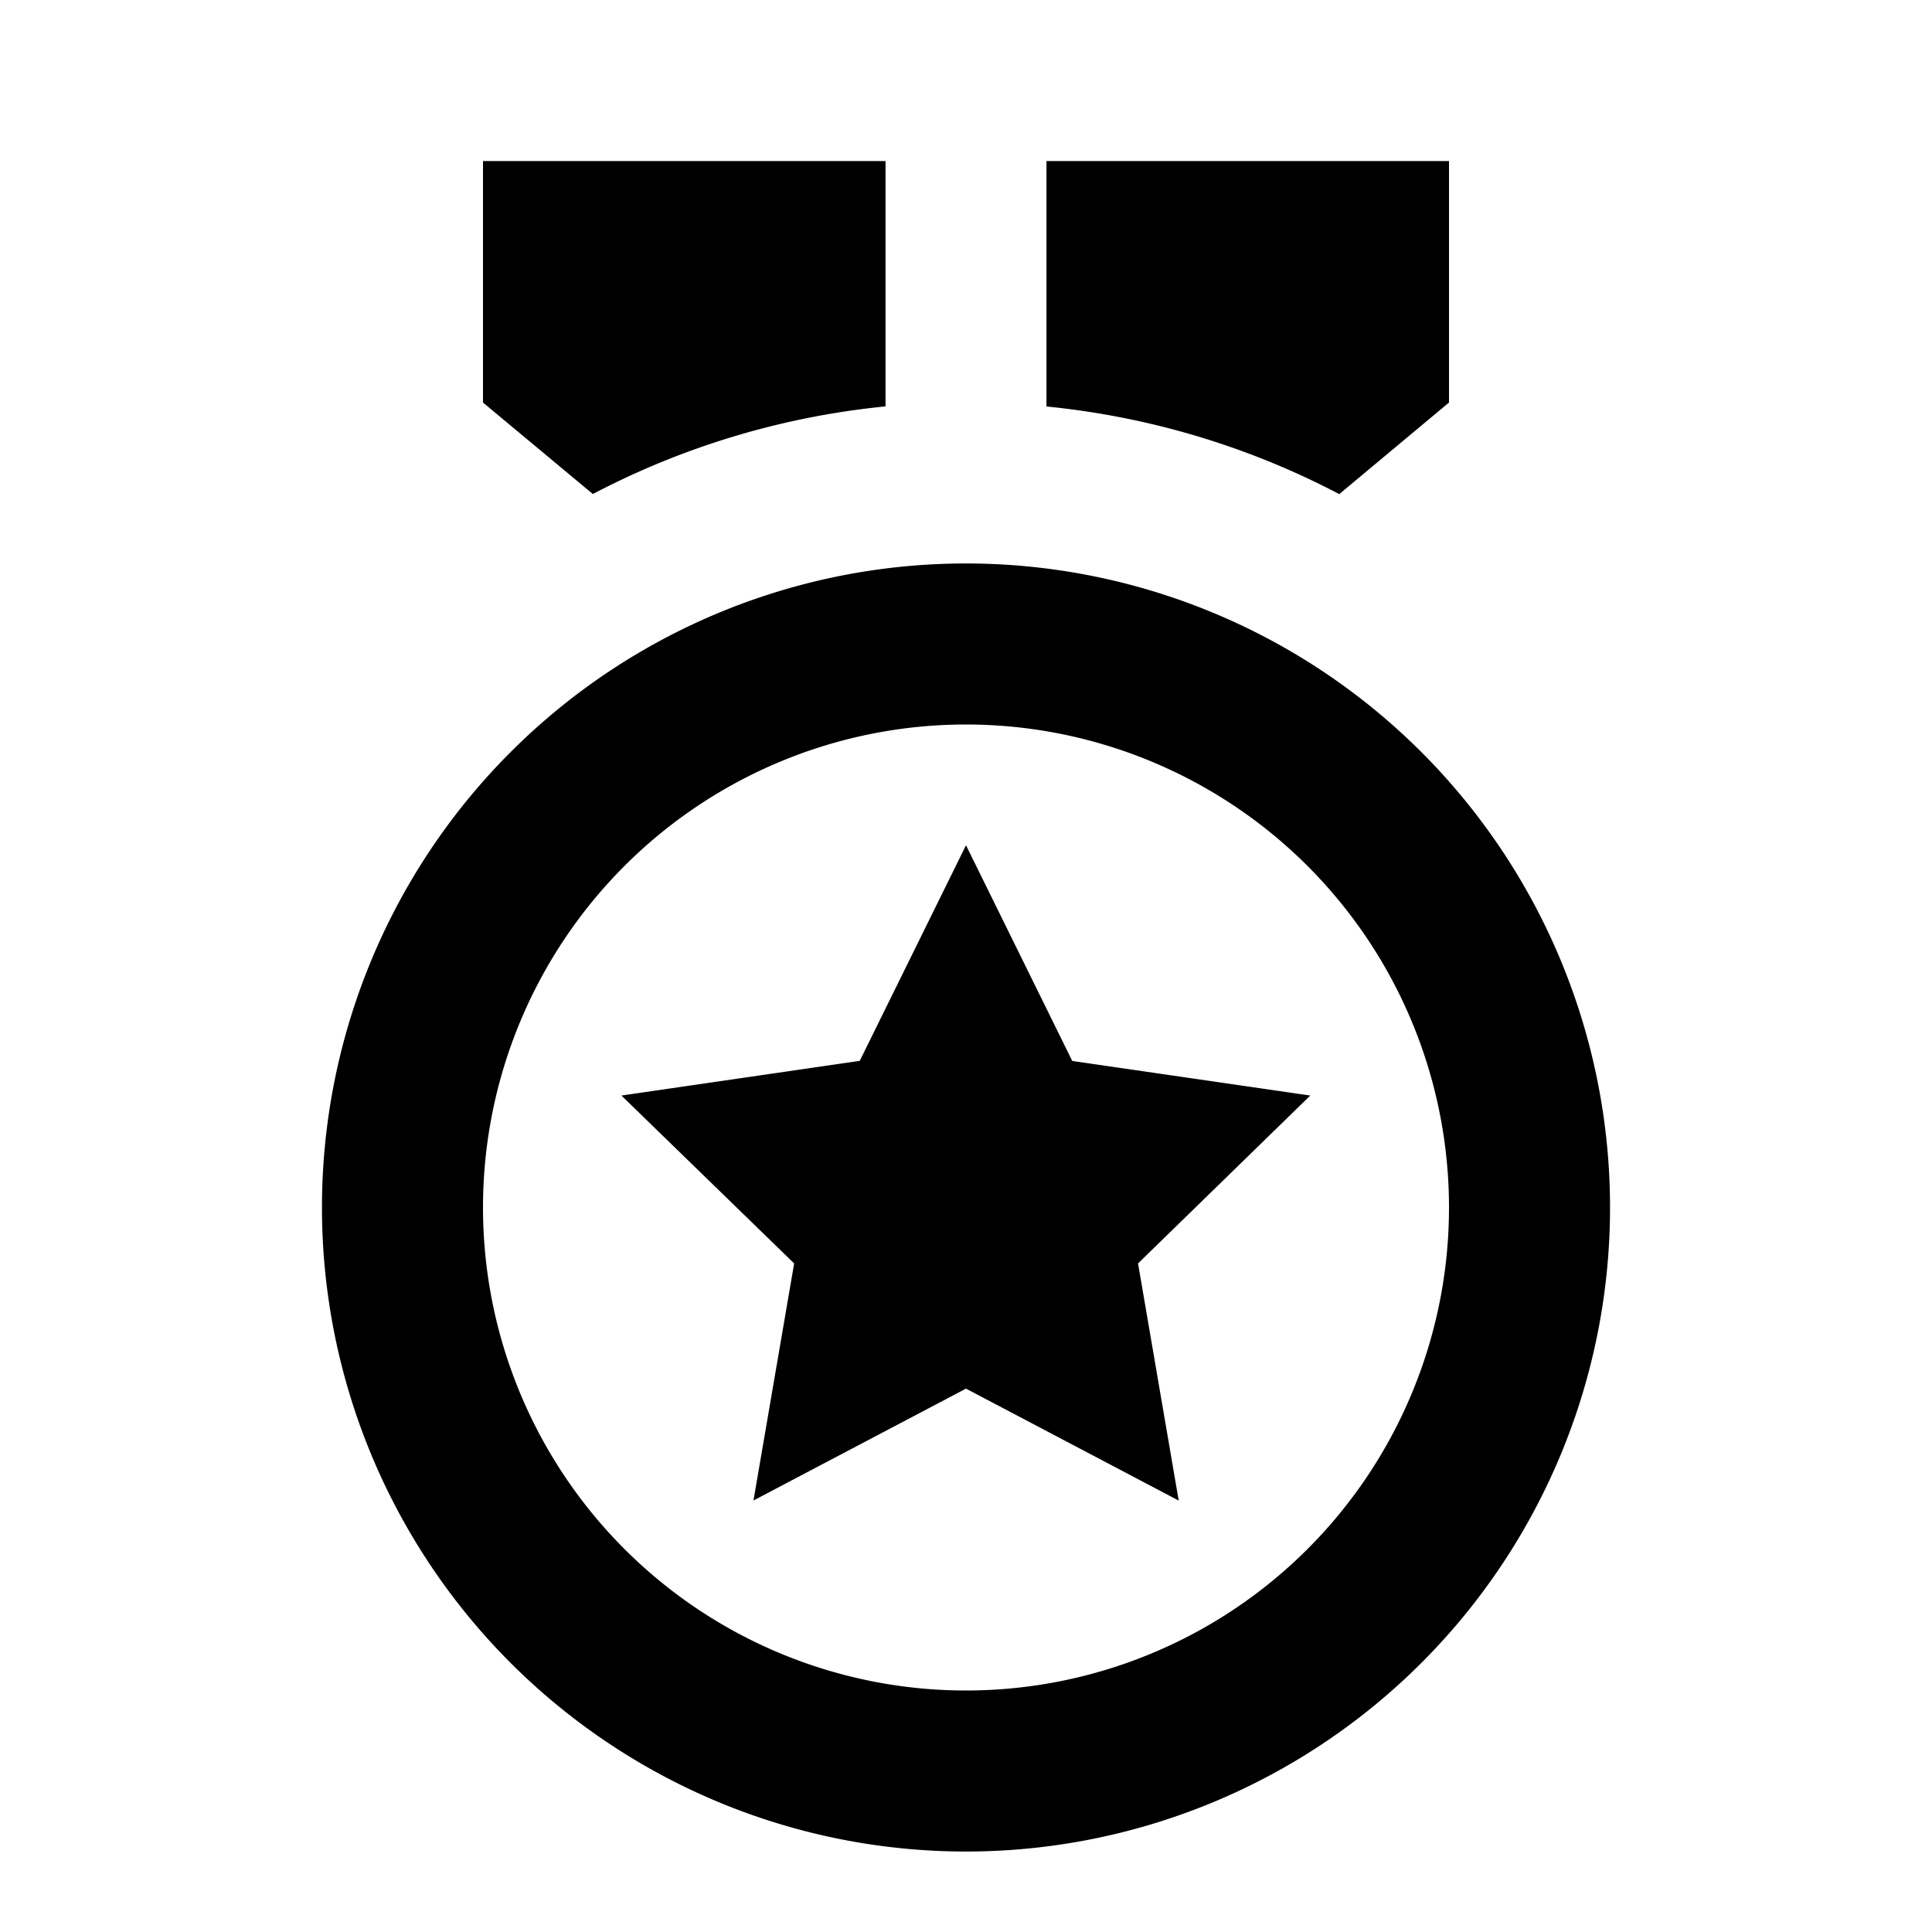 <svg xmlns="http://www.w3.org/2000/svg" xmlns:xlink="http://www.w3.org/1999/xlink" width="20" height="20" viewBox="0 0 20 20">
  <defs>
    <clipPath id="clip-path">
      <rect id="Прямоугольник_252" data-name="Прямоугольник 252" width="20" height="20" transform="translate(638 1204)" fill="#d4d4d4"/>
    </clipPath>
  </defs>
  <g id="Группа_масок_74" data-name="Группа масок 74" transform="translate(-638 -1204)" clip-path="url(#clip-path)">
    <g id="medal-line_1_" data-name="medal-line (1)" transform="translate(638 1204)">
      <path id="Контур_151" data-name="Контур 151" d="M0,0H20V20H0Z" fill="none"/>
      <path id="Контур_152" data-name="Контур 152" d="M10,5.833A6.667,6.667,0,1,1,3.333,12.5,6.667,6.667,0,0,1,10,5.833ZM10,7.5a5,5,0,1,0,5,5A5,5,0,0,0,10,7.5Zm0,1.25,1.1,2.233,2.464.358-1.783,1.738.421,2.455L10,14.375,7.8,15.533l.421-2.454L6.433,11.341,8.9,10.982Zm5-7.083v2.5l-1.136.948a8.279,8.279,0,0,0-3.031-.907V1.667Zm-5.833,0V4.207a8.279,8.279,0,0,0-3.03.907L5,4.167v-2.5Z"/>
    </g>
  </g>
</svg>
